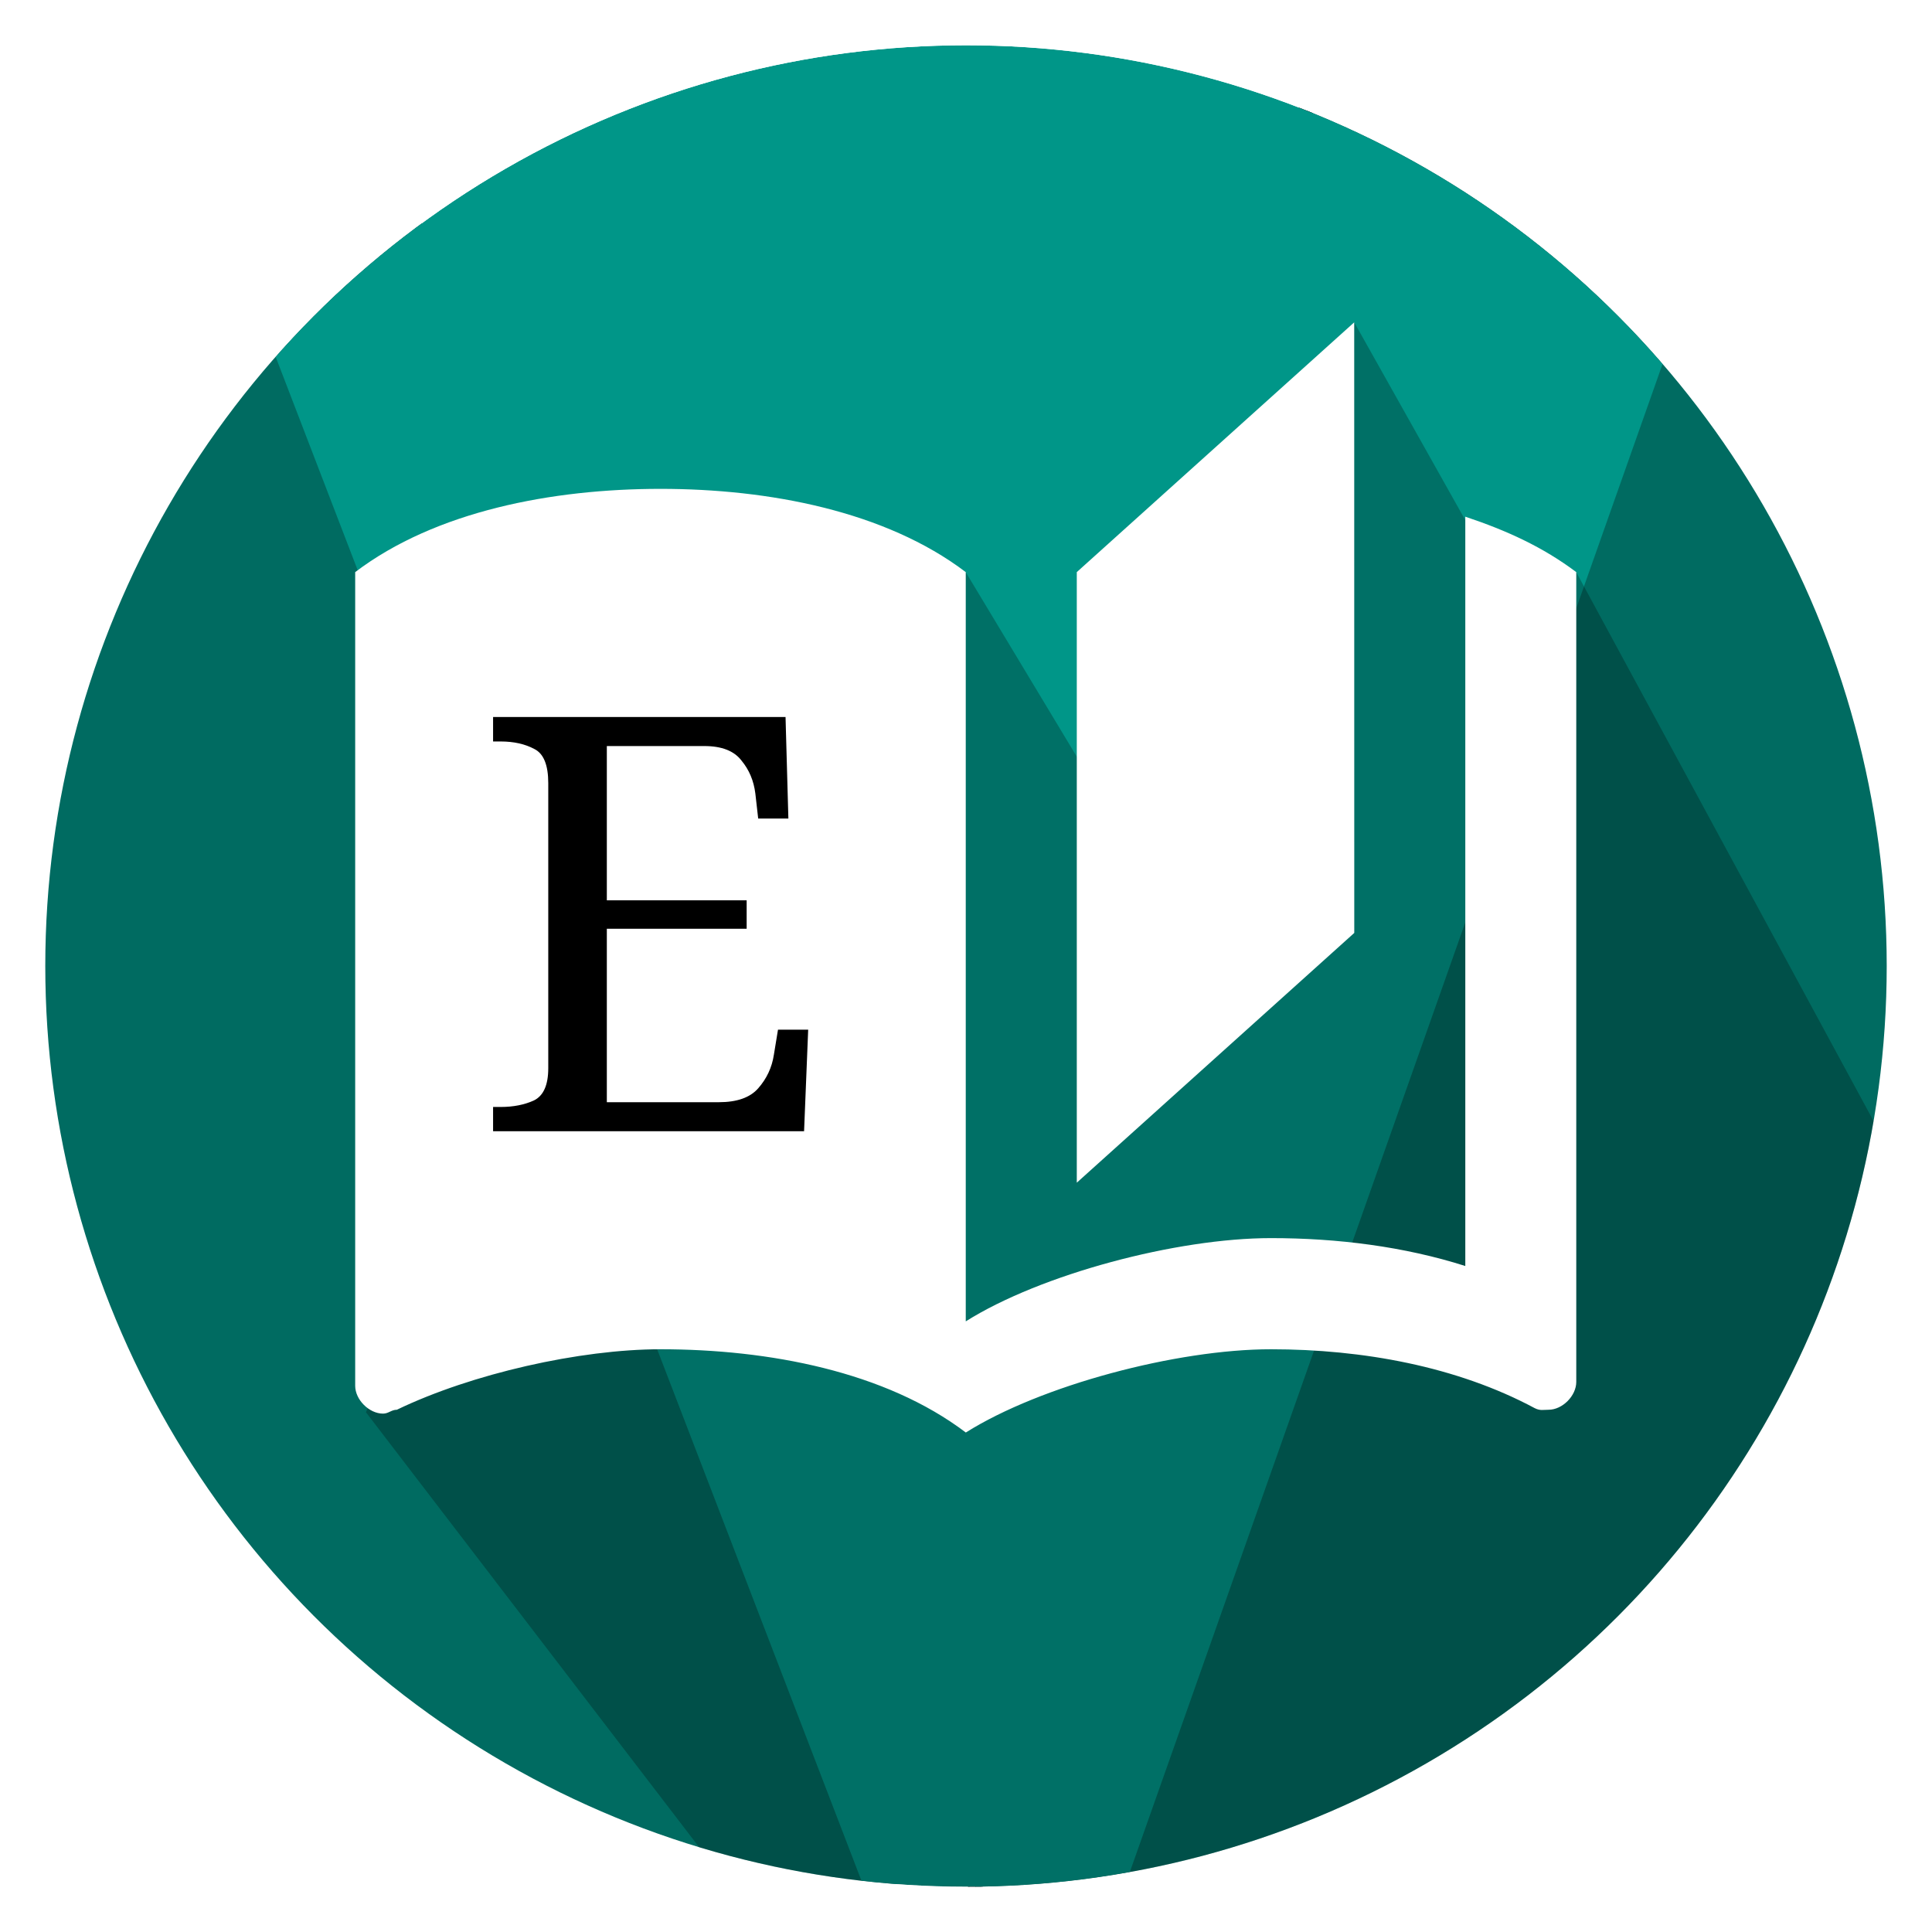 <?xml version="1.0" encoding="UTF-8" standalone="no"?>
<!-- Created with Inkscape (http://www.inkscape.org/) -->

<svg
   xmlns:osb="http://www.openswatchbook.org/uri/2009/osb"
   xmlns:dc="http://purl.org/dc/elements/1.1/"
   xmlns:cc="http://creativecommons.org/ns#"
   xmlns:rdf="http://www.w3.org/1999/02/22-rdf-syntax-ns#"
   xmlns:svg="http://www.w3.org/2000/svg"
   xmlns="http://www.w3.org/2000/svg"
   xmlns:sodipodi="http://sodipodi.sourceforge.net/DTD/sodipodi-0.dtd"
   xmlns:inkscape="http://www.inkscape.org/namespaces/inkscape"
   width="32px"
   height="32px"
   viewBox="0 0 32 32"
   version="1.1"
   id="SVGRoot"
   inkscape:export-filename="/mnt/naboo/fox/public_html/books/img/ic_launcher_web.png"
   inkscape:export-xdpi="1536"
   inkscape:export-ydpi="1536"
   inkscape:version="0.92.3 (2405546, 2018-03-11)"
   sodipodi:docname="s_launcher.svg">
  <sodipodi:namedview
     id="base"
     pagecolor="#ffffff"
     bordercolor="#666666"
     borderopacity="1.0"
     inkscape:pageopacity="0.0"
     inkscape:pageshadow="2"
     inkscape:zoom="11.313708"
     inkscape:cx="16"
     inkscape:cy="16.050501"
     inkscape:document-units="px"
     inkscape:current-layer="layer1"
     showgrid="false"
     inkscape:window-width="1920"
     inkscape:window-height="1170"
     inkscape:window-x="0"
     inkscape:window-y="0"
     inkscape:window-maximized="0"
     inkscape:grid-bbox="true"
     inkscape:snap-others="false"
     inkscape:object-nodes="false"
     inkscape:snap-nodes="false"
     showguides="true"
     inkscape:guide-bbox="true">
    <sodipodi:guide
       position="25.041,26.056"
       orientation="0,1"
       id="guide2064"
       inkscape:locked="false" />
    <sodipodi:guide
       position="39.918,5.937"
       orientation="0,1"
       id="guide2068"
       inkscape:locked="false" />
    <sodipodi:guide
       position="4.548,30.759"
       orientation="1,0"
       id="guide2070"
       inkscape:locked="false" />
    <sodipodi:guide
       position="27.412,13.074"
       orientation="1,0"
       id="guide2073"
       inkscape:locked="false" />
  </sodipodi:namedview>
  <defs
     id="defs815">
    <linearGradient
       id="linearGradient1579"
       osb:paint="solid">
      <stop
         style="stop-color:#00e0ca;stop-opacity:1;"
         offset="0"
         id="stop1577" />
    </linearGradient>
    <filter
       id="filter4222-2"
       inkscape:label="Drop Shadow"
       style="color-interpolation-filters:sRGB">
      <feFlood
         id="feFlood4224-7"
         result="flood"
         flood-color="rgb(0,0,0)"
         flood-opacity="0.322" />
      <feComposite
         id="feComposite4226-0"
         result="composite1"
         operator="in"
         in2="SourceGraphic"
         in="flood" />
      <feGaussianBlur
         id="feGaussianBlur4228-9"
         result="blur"
         stdDeviation="2"
         in="composite1" />
      <feOffset
         id="feOffset4230-3"
         result="offset"
         dy="0"
         dx="0" />
      <feComposite
         id="feComposite4232-6"
         result="composite2"
         operator="over"
         in2="offset"
         in="SourceGraphic" />
    </filter>
    <clipPath
       clipPathUnits="userSpaceOnUse"
       id="clipPath2060">
      <circle
         style="fill:#000000;fill-opacity:1;stroke:none;stroke-width:6.025;stroke-miterlimit:4;stroke-dasharray:none;stroke-opacity:0.321"
         id="circle2062"
         cx="16"
         cy="16"
         r="15.25" />
    </clipPath>
    <clipPath
       clipPathUnits="userSpaceOnUse"
       id="clipPath2075">
      <circle
         r="15.25"
         cy="16"
         cx="16"
         id="circle2077"
         style="fill:#2a0a00;fill-opacity:1;stroke:none;stroke-width:6.025;stroke-miterlimit:4;stroke-dasharray:none;stroke-opacity:0.321" />
    </clipPath>
  </defs>
  <g
     inkscape:groupmode="layer"
     id="layer3"
     inkscape:label="Layer 2"
     sodipodi:insensitive="true">
    <g
       id="g2058"
       clip-path="url(#clipPath2060)">
      <path
         sodipodi:nodetypes="cccccc"
         inkscape:connector-curvature="0"
         id="path4208"
         d="m 22.55,-3.133 10.784,1.487 0.256,35.549 -5.676,-0.672 -12.147,0.102 z"
         style="fill:#006b61;fill-opacity:1;fill-rule:evenodd;stroke:#000000;stroke-width:0.24px;stroke-linecap:butt;stroke-linejoin:miter;stroke-opacity:1" />
      <path
         inkscape:connector-curvature="0"
         id="path4160"
         d="M 15.48,33.356 -0.71,33.435 -0.896,-1.271 5.524,-1.429 Z"
         style="fill:#006b61;fill-opacity:1;fill-rule:evenodd;stroke:none;stroke-width:0.24px;stroke-linecap:butt;stroke-linejoin:miter;stroke-opacity:1" />
      <path
         transform="matrix(0.261,0,0,0.221,0.314,-200.169)"
         sodipodi:nodetypes="cccc"
         inkscape:connector-curvature="0"
         id="path4156"
         d="M 105.131,930.254 62.239,1073.65 3.994,894.708 c 72.431,-13.818 112.43,-6.136 101.137,35.546 z"
         style="fill:#009688;fill-opacity:1;fill-rule:evenodd;stroke:none;stroke-width:1px;stroke-linecap:butt;stroke-linejoin:miter;stroke-opacity:1;filter:url(#filter4222-2)" />
    </g>
  </g>
  <g
     id="layer1"
     inkscape:groupmode="layer"
     inkscape:label="Layer 1">
    <path
       style="fill:#000000;fill-opacity:0.251;stroke:none;stroke-width:0.919px;stroke-linecap:butt;stroke-linejoin:miter;stroke-opacity:1"
       d="M 6.061,23.391 14.267,34.104 30.534,32.015 32.469,21.221 26.108,9.477 24.526,9.071 22.431,5.34 18.006,12.817 15.996,9.477 8.728,17.264 Z"
       id="path3112"
       inkscape:connector-curvature="0"
       sodipodi:nodetypes="ccccccccccc"
       clip-path="url(#clipPath2075)" />
    <rect
       style="fill:#000000;fill-opacity:1;stroke:#000000;stroke-width:0.246;stroke-miterlimit:4;stroke-dasharray:none;stroke-opacity:1"
       id="rect845"
       width="7.581"
       height="9.316"
       x="6.759"
       y="9.806" />
    <path
       style="fill:#ffffff;fill-opacity:1;stroke:none;stroke-width:0.038;stroke-miterlimit:4;stroke-dasharray:none;stroke-opacity:0.709"
       d="M 22.43,5.339 17.835,9.476 V 19.589 l 4.596,-4.137 z M 10.94,8.097 c -1.793,0 -3.724,0.368 -5.057,1.379 V 22.953 c 0,0.23 0.231,0.461 0.461,0.461 0.092,0 0.137,-0.064 0.229,-0.064 1.241,-0.598 3.034,-1.002 4.367,-1.002 1.793,0 3.724,0.368 5.057,1.379 1.241,-0.781 3.492,-1.379 5.055,-1.379 1.517,0 3.08,0.285 4.367,0.975 0.092,0.046 0.139,0.027 0.23,0.027 0.23,0 0.459,-0.231 0.459,-0.461 V 9.476 C 25.557,9.062 24.96,8.788 24.27,8.558 v 1.838 5.057 5.516 C 23.259,20.647 22.155,20.507 21.051,20.507 c -1.563,0 -3.814,0.598 -5.055,1.379 V 15.453 11.316 9.476 C 14.664,8.465 12.733,8.097 10.94,8.097 Z M 8.167,11.876 h 4.844 l 0.047,1.682 h -0.5 l -0.047,-0.414 c -0.026,-0.211 -0.102,-0.393 -0.23,-0.547 -0.122,-0.16 -0.327,-0.24 -0.615,-0.24 h -1.615 v 2.555 h 2.316 v 0.471 h -2.316 v 2.873 h 1.855 c 0.301,0 0.518,-0.077 0.652,-0.23 0.141,-0.16 0.228,-0.345 0.26,-0.557 l 0.068,-0.414 h 0.5 l -0.068,1.682 H 8.167 v -0.402 h 0.125 c 0.211,0 0.395,-0.037 0.549,-0.107 0.16,-0.077 0.24,-0.255 0.24,-0.537 v -4.719 c 0,-0.301 -0.077,-0.49 -0.23,-0.566 -0.154,-0.083 -0.341,-0.125 -0.559,-0.125 h -0.125 z"
       id="path1403"
       inkscape:connector-curvature="0" />
  </g>
</svg>

